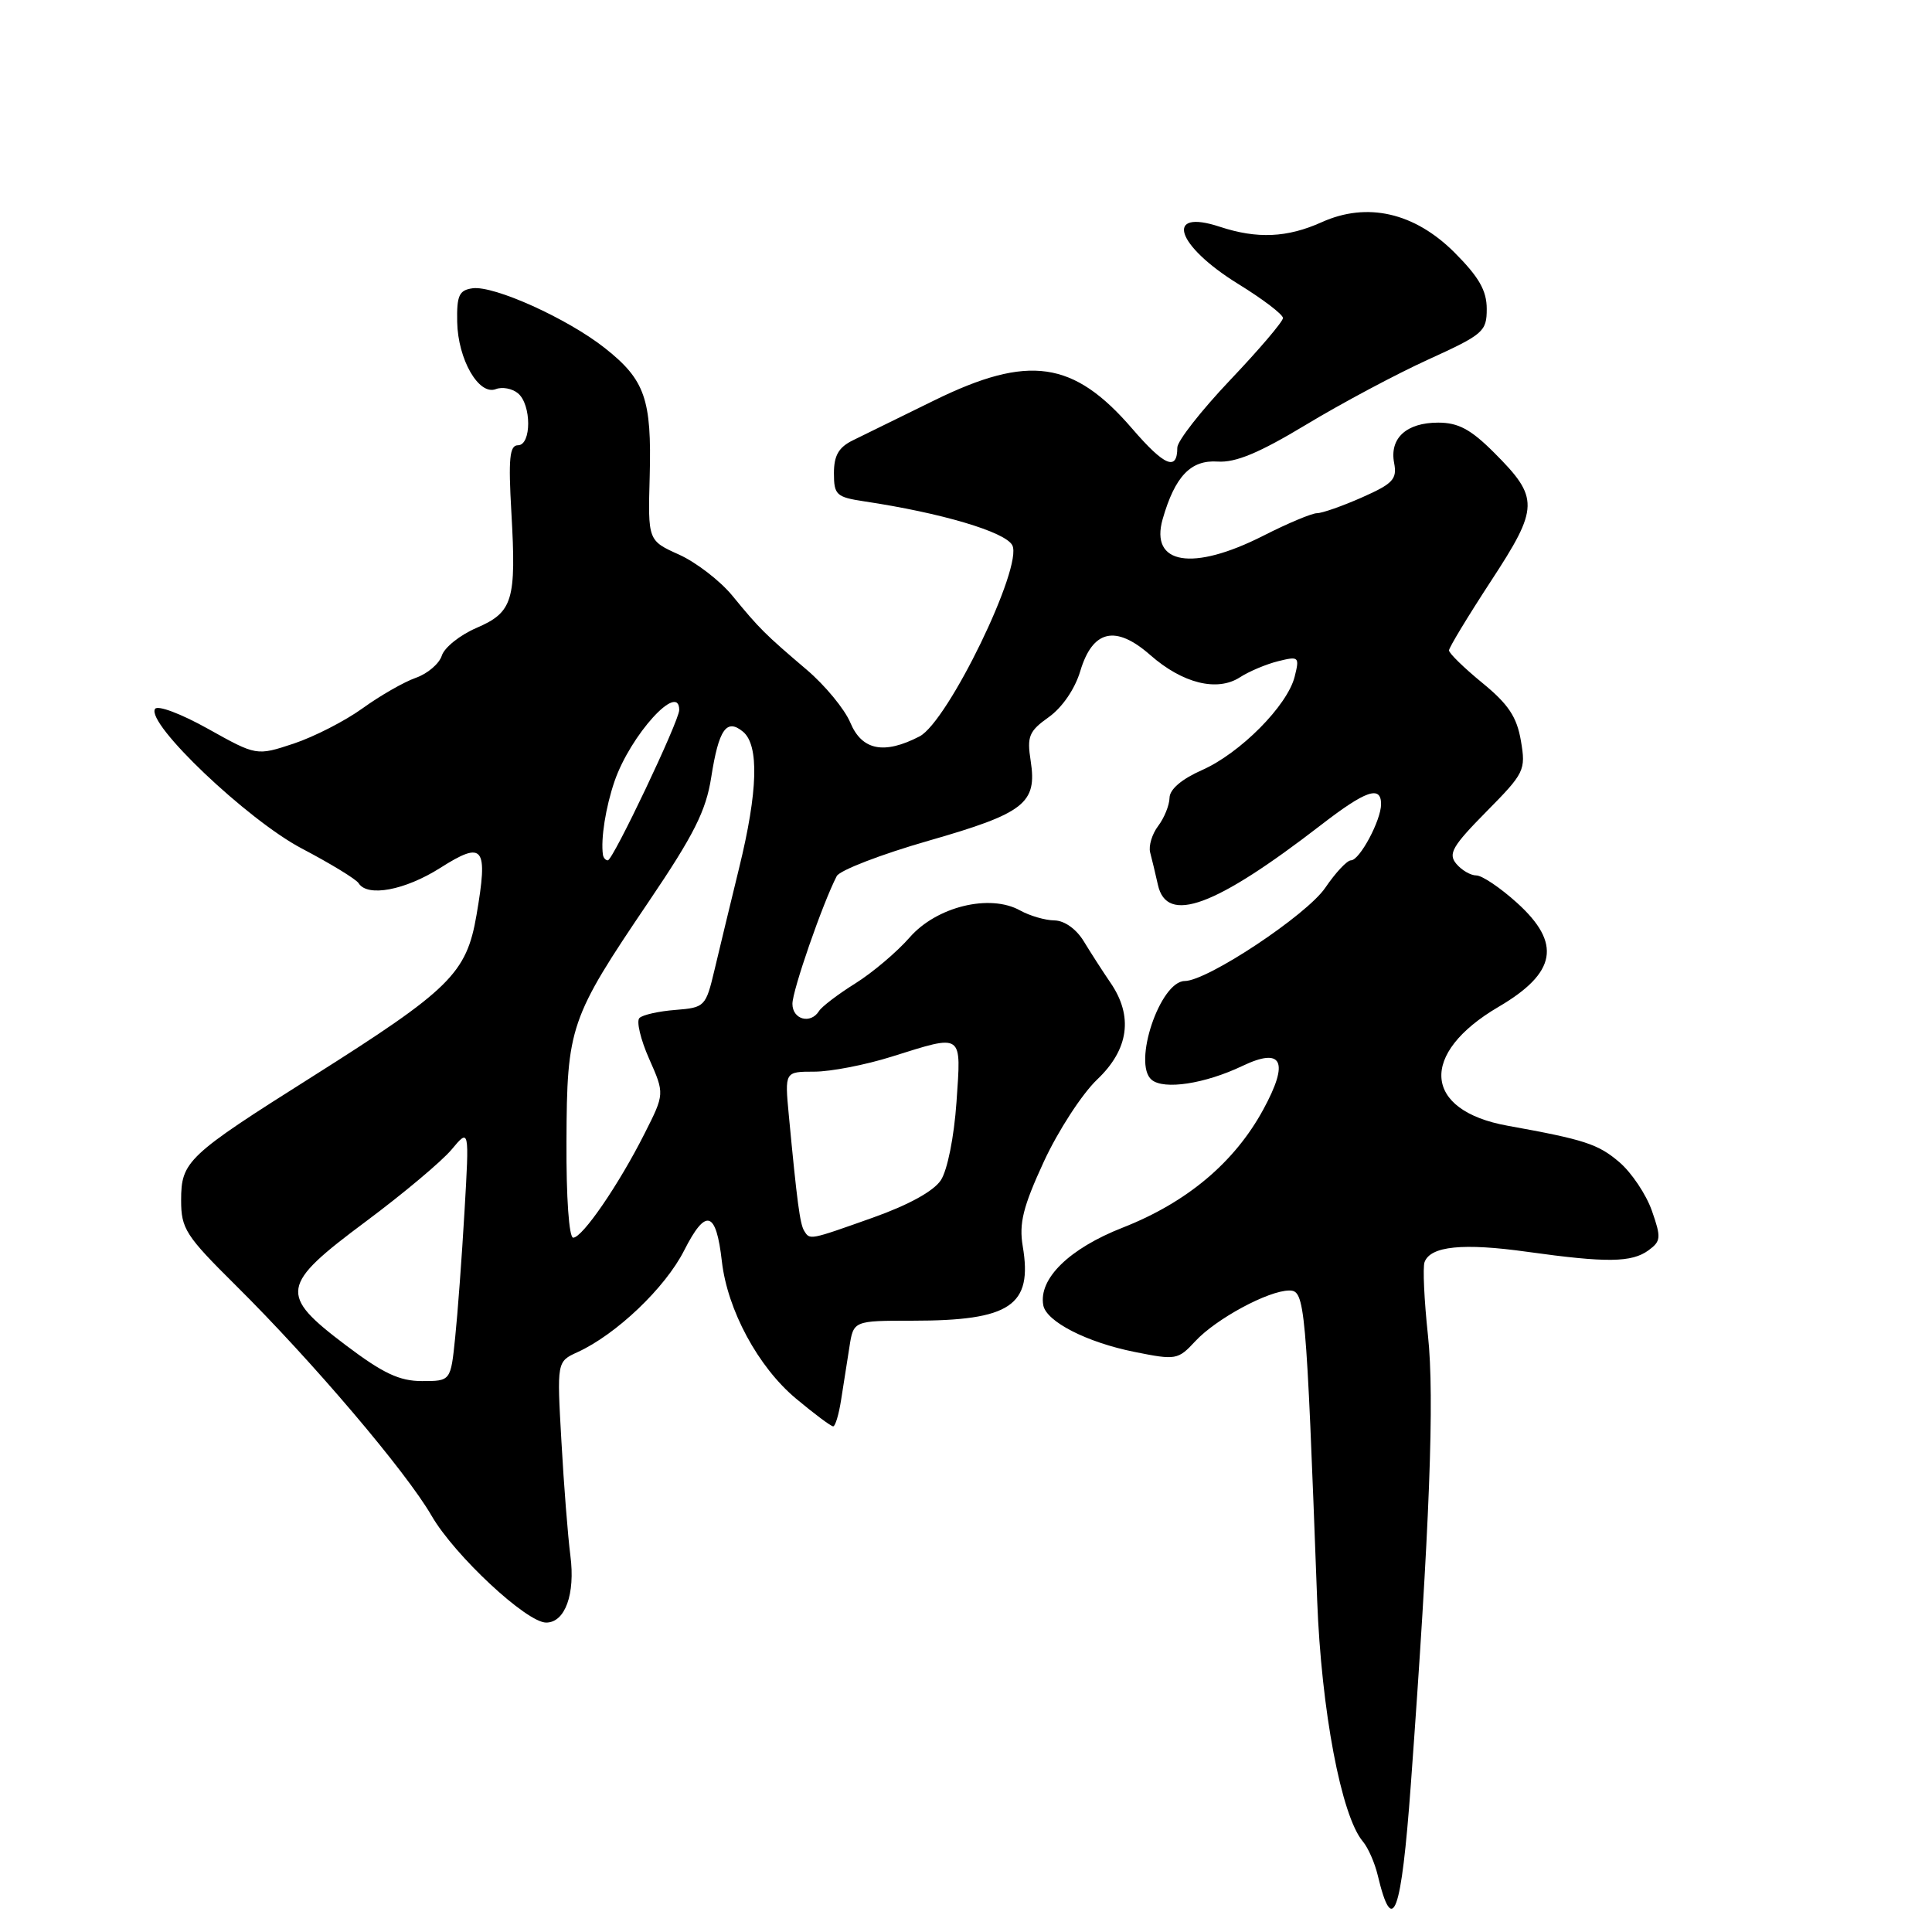 <?xml version="1.0" encoding="UTF-8" standalone="no"?>
<!DOCTYPE svg PUBLIC "-//W3C//DTD SVG 1.1//EN" "http://www.w3.org/Graphics/SVG/1.1/DTD/svg11.dtd" >
<svg xmlns="http://www.w3.org/2000/svg" xmlns:xlink="http://www.w3.org/1999/xlink" version="1.1" viewBox="0 0 256 256">
 <g >
 <path fill="currentColor"
d=" M 186.94 236.50 C 189.44 202.27 190.10 185.18 189.21 176.93 C 188.71 172.29 188.51 167.93 188.76 167.24 C 189.54 165.11 193.86 164.68 202.36 165.87 C 212.90 167.34 216.21 167.30 218.44 165.67 C 220.09 164.46 220.13 163.99 218.88 160.42 C 218.12 158.26 216.19 155.38 214.58 154.00 C 211.76 151.59 209.99 151.01 199.74 149.16 C 188.56 147.14 188.00 139.60 198.57 133.41 C 206.26 128.90 206.95 124.99 201.00 119.62 C 198.80 117.63 196.38 116.00 195.62 116.00 C 194.86 116.00 193.67 115.30 192.96 114.45 C 191.86 113.13 192.45 112.11 196.94 107.56 C 202.01 102.43 202.19 102.06 201.53 98.17 C 200.99 95.00 199.88 93.32 196.42 90.49 C 193.99 88.50 192.00 86.56 192.00 86.18 C 192.00 85.81 194.50 81.68 197.55 77.01 C 203.95 67.23 203.98 65.98 197.97 59.97 C 194.89 56.89 193.23 56.00 190.57 56.00 C 186.35 56.00 184.10 58.07 184.73 61.35 C 185.14 63.49 184.58 64.09 180.47 65.91 C 177.87 67.06 175.19 68.00 174.51 68.00 C 173.84 68.00 170.63 69.34 167.39 70.99 C 158.01 75.75 152.34 74.80 154.06 68.78 C 155.69 63.11 157.78 60.92 161.34 61.16 C 163.73 61.32 166.84 60.02 173.05 56.28 C 177.70 53.47 184.99 49.58 189.25 47.64 C 196.56 44.31 197.00 43.93 197.00 40.93 C 197.00 38.50 195.97 36.71 192.73 33.46 C 187.42 28.16 181.15 26.73 175.14 29.44 C 170.56 31.50 166.59 31.68 161.64 30.05 C 154.23 27.60 155.81 32.52 164.06 37.62 C 167.33 39.63 170.00 41.67 170.00 42.14 C 170.00 42.61 166.85 46.31 163.00 50.36 C 159.15 54.42 156.00 58.44 156.00 59.31 C 156.00 62.47 154.30 61.76 150.04 56.82 C 142.25 47.77 136.30 46.92 123.78 53.06 C 119.23 55.30 114.38 57.68 113.00 58.35 C 111.13 59.27 110.50 60.36 110.50 62.70 C 110.50 65.58 110.82 65.87 114.50 66.43 C 124.73 67.96 133.18 70.47 134.13 72.24 C 135.61 75.01 125.61 95.63 121.84 97.58 C 117.14 100.01 114.21 99.43 112.67 95.75 C 111.92 93.96 109.32 90.81 106.90 88.75 C 101.35 84.03 100.62 83.30 97.03 78.92 C 95.42 76.96 92.24 74.51 89.98 73.49 C 85.85 71.63 85.85 71.63 86.09 63.07 C 86.36 52.89 85.47 50.33 80.16 46.13 C 75.22 42.22 65.44 37.80 62.61 38.20 C 60.83 38.45 60.51 39.16 60.58 42.67 C 60.68 47.63 63.44 52.43 65.70 51.56 C 66.55 51.23 67.87 51.48 68.63 52.11 C 70.44 53.61 70.44 59.00 68.63 59.00 C 67.52 59.00 67.35 60.77 67.76 67.90 C 68.43 79.60 67.96 81.12 63.12 83.21 C 60.94 84.15 58.88 85.80 58.54 86.88 C 58.20 87.95 56.64 89.28 55.08 89.82 C 53.52 90.37 50.36 92.18 48.05 93.85 C 45.74 95.52 41.64 97.62 38.92 98.53 C 33.99 100.16 33.99 100.16 27.56 96.57 C 23.96 94.56 20.87 93.40 20.54 93.94 C 19.35 95.87 32.78 108.63 39.97 112.42 C 43.80 114.43 47.19 116.50 47.52 117.03 C 48.68 118.90 53.66 117.97 58.34 115.00 C 64.09 111.35 64.70 112.15 63.14 121.25 C 61.81 129.00 59.66 131.11 41.40 142.65 C 24.81 153.12 24.00 153.88 24.00 159.04 C 24.00 162.81 24.59 163.73 31.25 170.33 C 41.41 180.40 53.80 194.98 57.19 200.85 C 60.23 206.10 69.77 215.00 72.37 215.00 C 74.88 215.00 76.24 211.23 75.58 206.14 C 75.25 203.59 74.71 196.76 74.39 190.96 C 73.79 180.42 73.79 180.42 76.52 179.17 C 81.65 176.83 88.15 170.64 90.65 165.70 C 93.53 160.02 94.89 160.42 95.65 167.13 C 96.39 173.59 100.45 181.12 105.46 185.31 C 107.89 187.34 110.11 189.00 110.40 189.00 C 110.68 189.00 111.15 187.43 111.45 185.50 C 111.75 183.57 112.25 180.43 112.55 178.50 C 113.09 175.00 113.09 175.00 120.90 175.00 C 133.90 175.00 136.85 173.01 135.52 165.14 C 135.01 162.10 135.55 159.92 138.31 153.93 C 140.20 149.84 143.38 144.95 145.37 143.05 C 149.58 139.06 150.19 134.65 147.14 130.21 C 146.12 128.72 144.54 126.26 143.62 124.75 C 142.62 123.10 141.06 121.99 139.73 121.96 C 138.50 121.95 136.45 121.35 135.17 120.64 C 131.15 118.40 124.09 120.13 120.53 124.22 C 118.86 126.13 115.63 128.87 113.33 130.31 C 111.04 131.74 108.88 133.39 108.53 133.96 C 107.42 135.75 105.00 135.10 105.00 133.01 C 105.00 131.24 108.99 119.73 110.87 116.09 C 111.27 115.32 116.74 113.21 123.01 111.41 C 135.77 107.75 137.44 106.44 136.57 100.82 C 136.06 97.57 136.34 96.89 138.97 95.02 C 140.75 93.75 142.43 91.30 143.14 88.93 C 144.78 83.46 147.82 82.76 152.42 86.80 C 156.70 90.56 161.28 91.69 164.29 89.75 C 165.51 88.96 167.79 88.00 169.37 87.61 C 172.11 86.93 172.21 87.03 171.55 89.66 C 170.59 93.50 164.32 99.82 159.25 102.05 C 156.57 103.24 154.99 104.59 154.97 105.71 C 154.95 106.70 154.27 108.38 153.46 109.45 C 152.65 110.52 152.18 112.09 152.40 112.95 C 152.63 113.80 153.09 115.74 153.43 117.25 C 154.60 122.52 161.00 120.16 175.06 109.30 C 180.96 104.74 183.00 104.03 183.00 106.55 C 183.00 108.69 180.16 114.00 179.01 114.00 C 178.49 114.00 176.96 115.64 175.60 117.64 C 173.15 121.24 160.01 129.97 156.99 129.99 C 153.71 130.01 150.04 140.96 152.60 143.08 C 154.23 144.44 159.66 143.61 164.61 141.25 C 169.93 138.71 170.86 140.65 167.39 147.02 C 163.58 154.03 157.28 159.32 148.78 162.66 C 141.68 165.44 137.60 169.43 138.24 172.95 C 138.64 175.12 144.00 177.87 150.35 179.14 C 155.82 180.24 156.09 180.19 158.38 177.72 C 161.14 174.74 168.08 171.00 170.84 171.00 C 172.92 171.00 173.06 172.56 174.53 212.00 C 175.08 226.61 177.72 240.61 180.58 244.00 C 181.28 244.82 182.17 246.85 182.56 248.50 C 184.54 256.81 185.68 253.70 186.94 236.50 Z  M 45.81 178.24 C 36.92 171.52 37.11 170.32 48.48 161.85 C 53.42 158.17 58.52 153.89 59.83 152.33 C 62.19 149.50 62.19 149.50 61.55 160.50 C 61.20 166.55 60.64 174.09 60.31 177.25 C 59.72 183.00 59.72 183.00 55.92 183.00 C 52.93 183.00 50.76 181.98 45.81 178.24 Z  M 75.06 151.25 C 75.12 136.04 75.50 134.93 85.94 119.50 C 91.95 110.62 93.55 107.44 94.24 103.00 C 95.24 96.62 96.27 95.15 98.46 96.96 C 100.60 98.75 100.43 104.85 97.94 115.00 C 96.80 119.67 95.33 125.75 94.68 128.50 C 93.52 133.38 93.40 133.51 89.50 133.82 C 87.30 133.99 85.15 134.47 84.73 134.89 C 84.30 135.30 84.88 137.74 86.01 140.29 C 88.07 144.94 88.07 144.94 85.40 150.22 C 81.98 157.00 77.17 164.00 75.95 164.00 C 75.40 164.00 75.02 158.69 75.06 151.25 Z  M 106.55 163.08 C 106.00 162.18 105.61 159.26 104.52 147.75 C 103.98 142.00 103.98 142.00 107.90 142.00 C 110.06 142.00 114.67 141.11 118.16 140.01 C 127.71 137.02 127.37 136.78 126.74 146.03 C 126.42 150.64 125.54 155.05 124.67 156.38 C 123.72 157.83 120.40 159.66 115.67 161.34 C 107.20 164.35 107.32 164.33 106.55 163.08 Z  M 79.89 113.25 C 79.59 111.13 80.26 106.94 81.43 103.52 C 83.54 97.40 90.00 90.28 90.00 94.08 C 90.00 95.52 81.22 114.00 80.54 114.00 C 80.24 114.00 79.95 113.66 79.89 113.25 Z "/>
</g>
</svg>